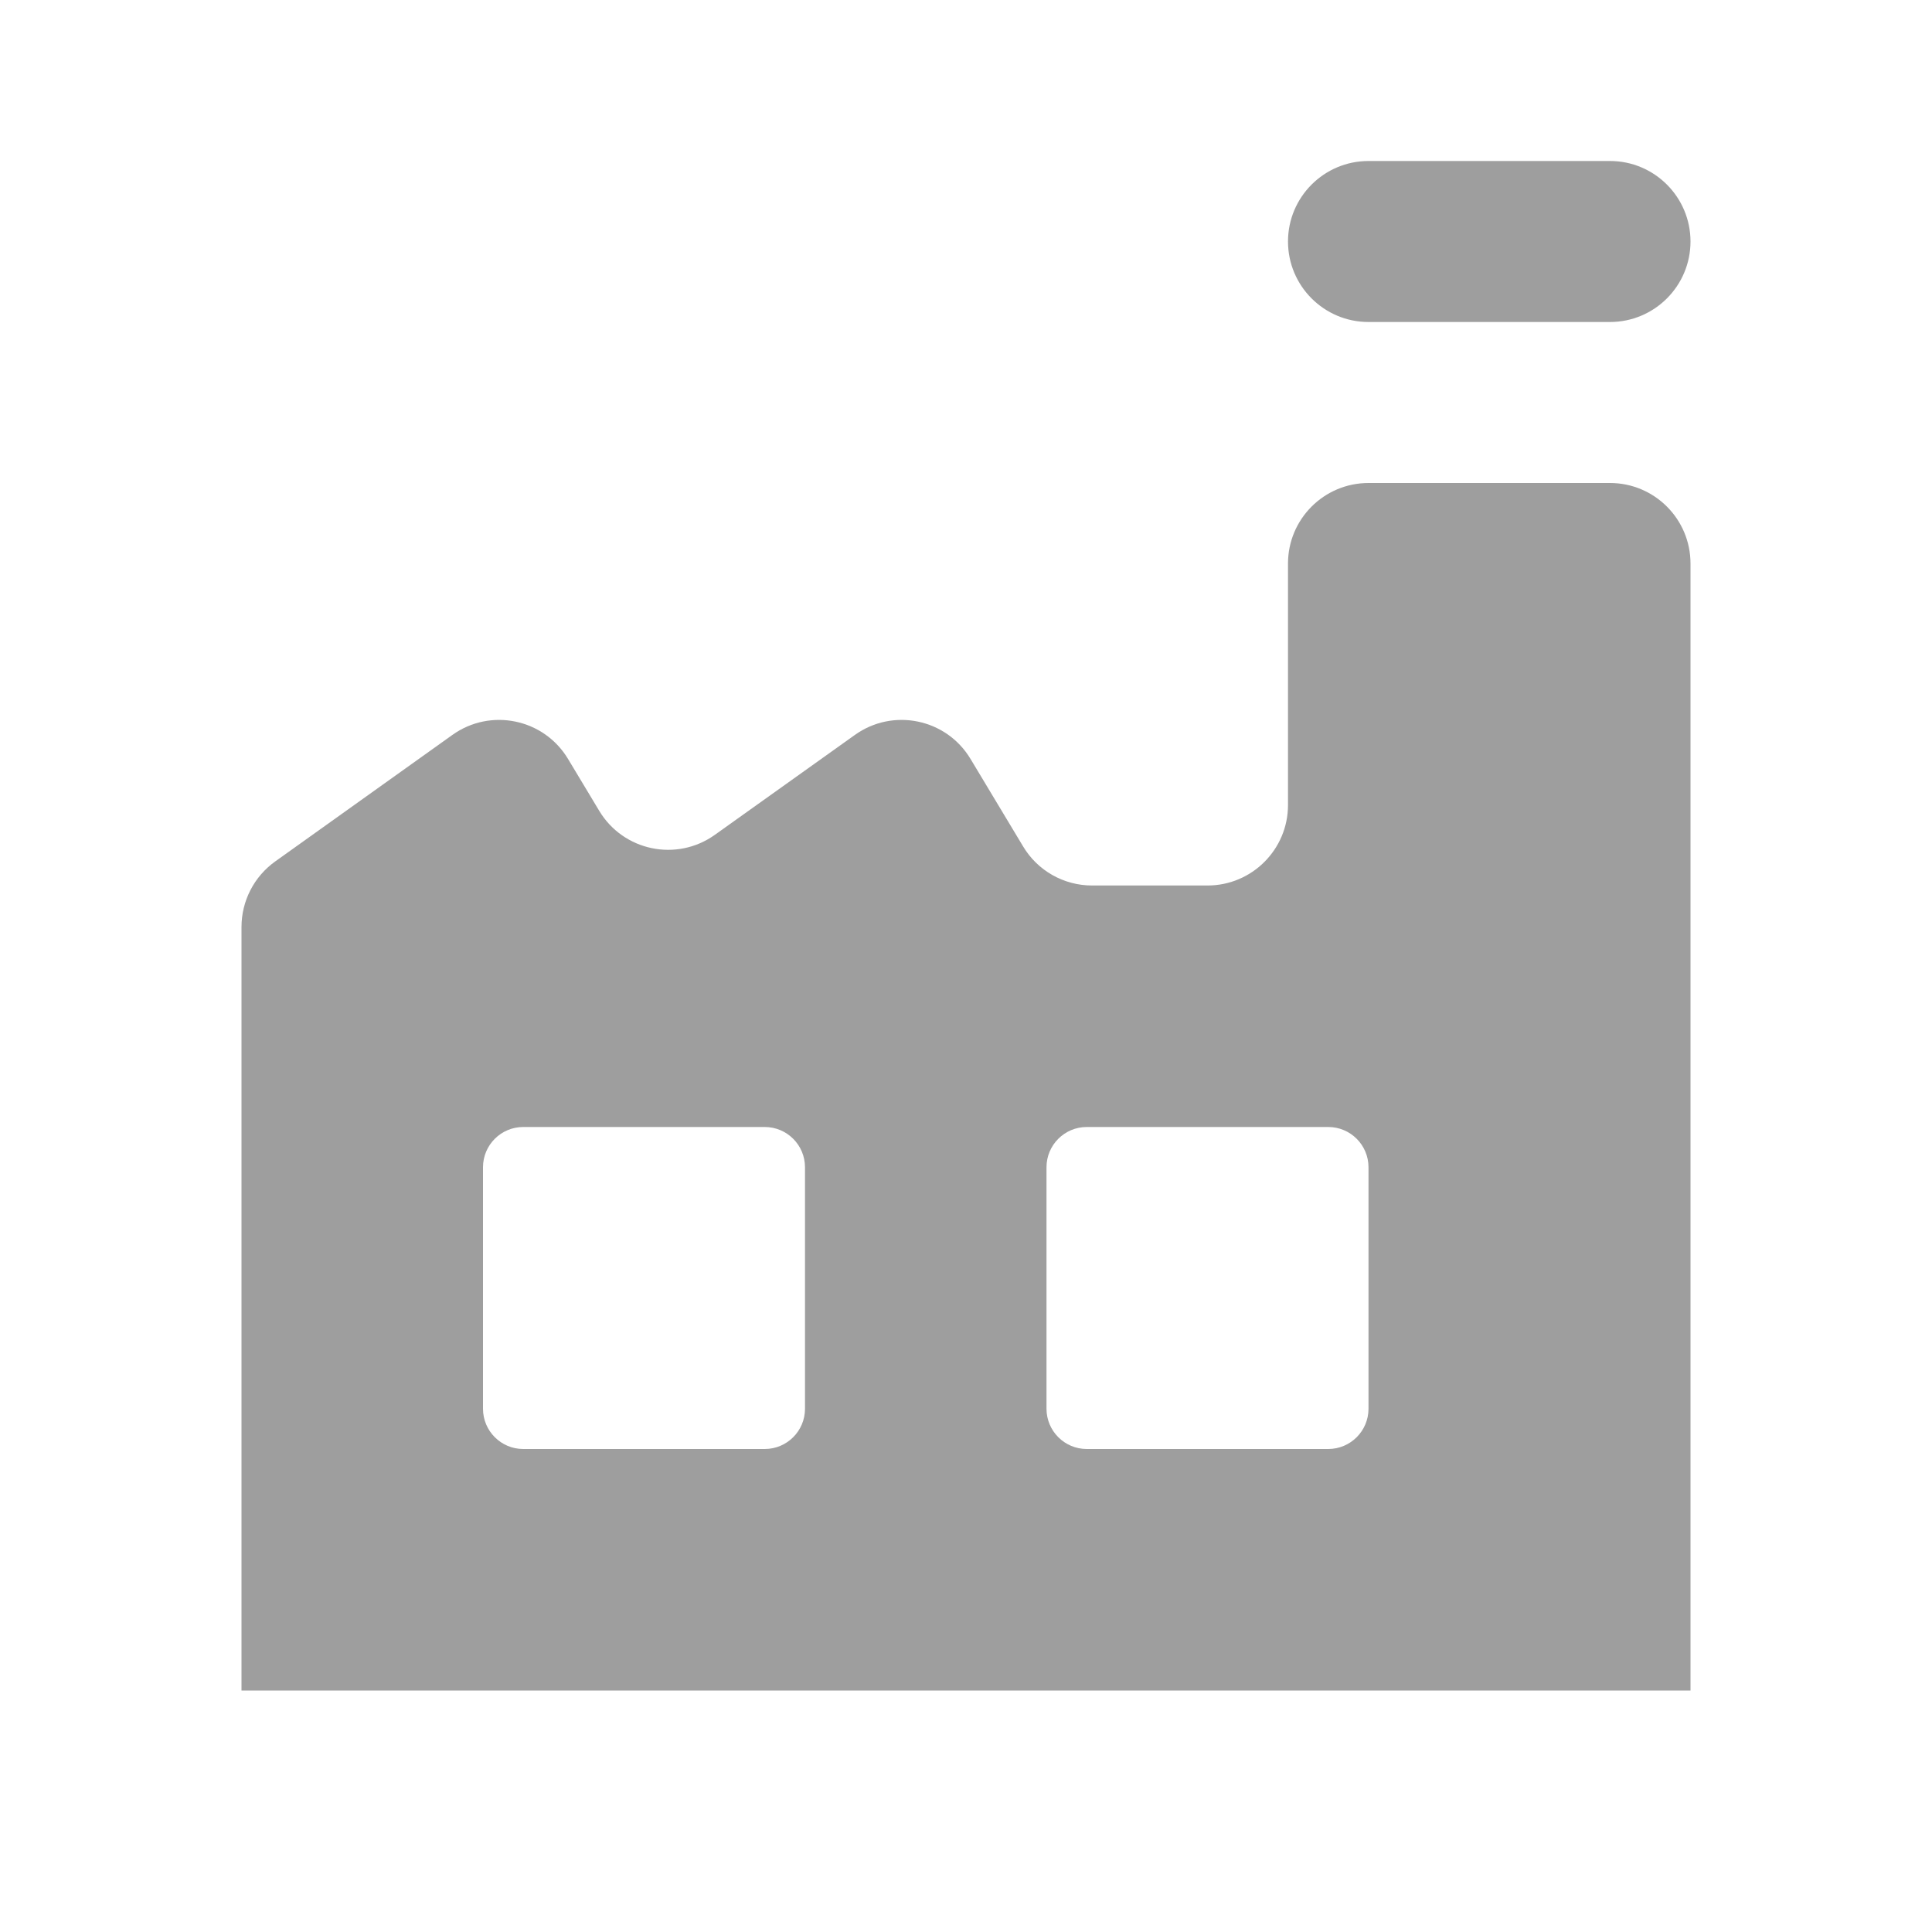 <svg width="24" height="24" viewBox="0 0 24 24" fill="none" xmlns="http://www.w3.org/2000/svg">
<path d="M17 2C16.448 2 16 2.448 16 3C16 3.552 16.448 4 17 4H20C20.552 4 21 3.552 21 3C21 2.448 20.552 2 20 2H17Z" fill="#9E9E9E"/>
<path fill-rule="evenodd" clip-rule="evenodd" d="M21 21H3V11.515C3 11.192 3.156 10.889 3.419 10.701L5.619 9.13C6.094 8.79 6.757 8.928 7.057 9.429L7.443 10.071C7.743 10.572 8.406 10.71 8.881 10.37L10.619 9.13C11.094 8.79 11.757 8.928 12.057 9.429L12.709 10.514C12.889 10.816 13.215 11 13.566 11H15C15.552 11 16 10.552 16 10V7C16 6.448 16.448 6 17 6H20C20.552 6 21 6.448 21 7V21ZM6 14.5C6 14.224 6.224 14 6.5 14H9.5C9.776 14 10 14.224 10 14.5V17.5C10 17.776 9.776 18 9.5 18H6.5C6.224 18 6 17.776 6 17.5V14.5ZM13.5 14C13.224 14 13 14.224 13 14.5V17.5C13 17.776 13.224 18 13.5 18H16.5C16.776 18 17 17.776 17 17.5V14.5C17 14.224 16.776 14 16.5 14H13.5Z" fill="#9E9E9E"/>
</svg>
